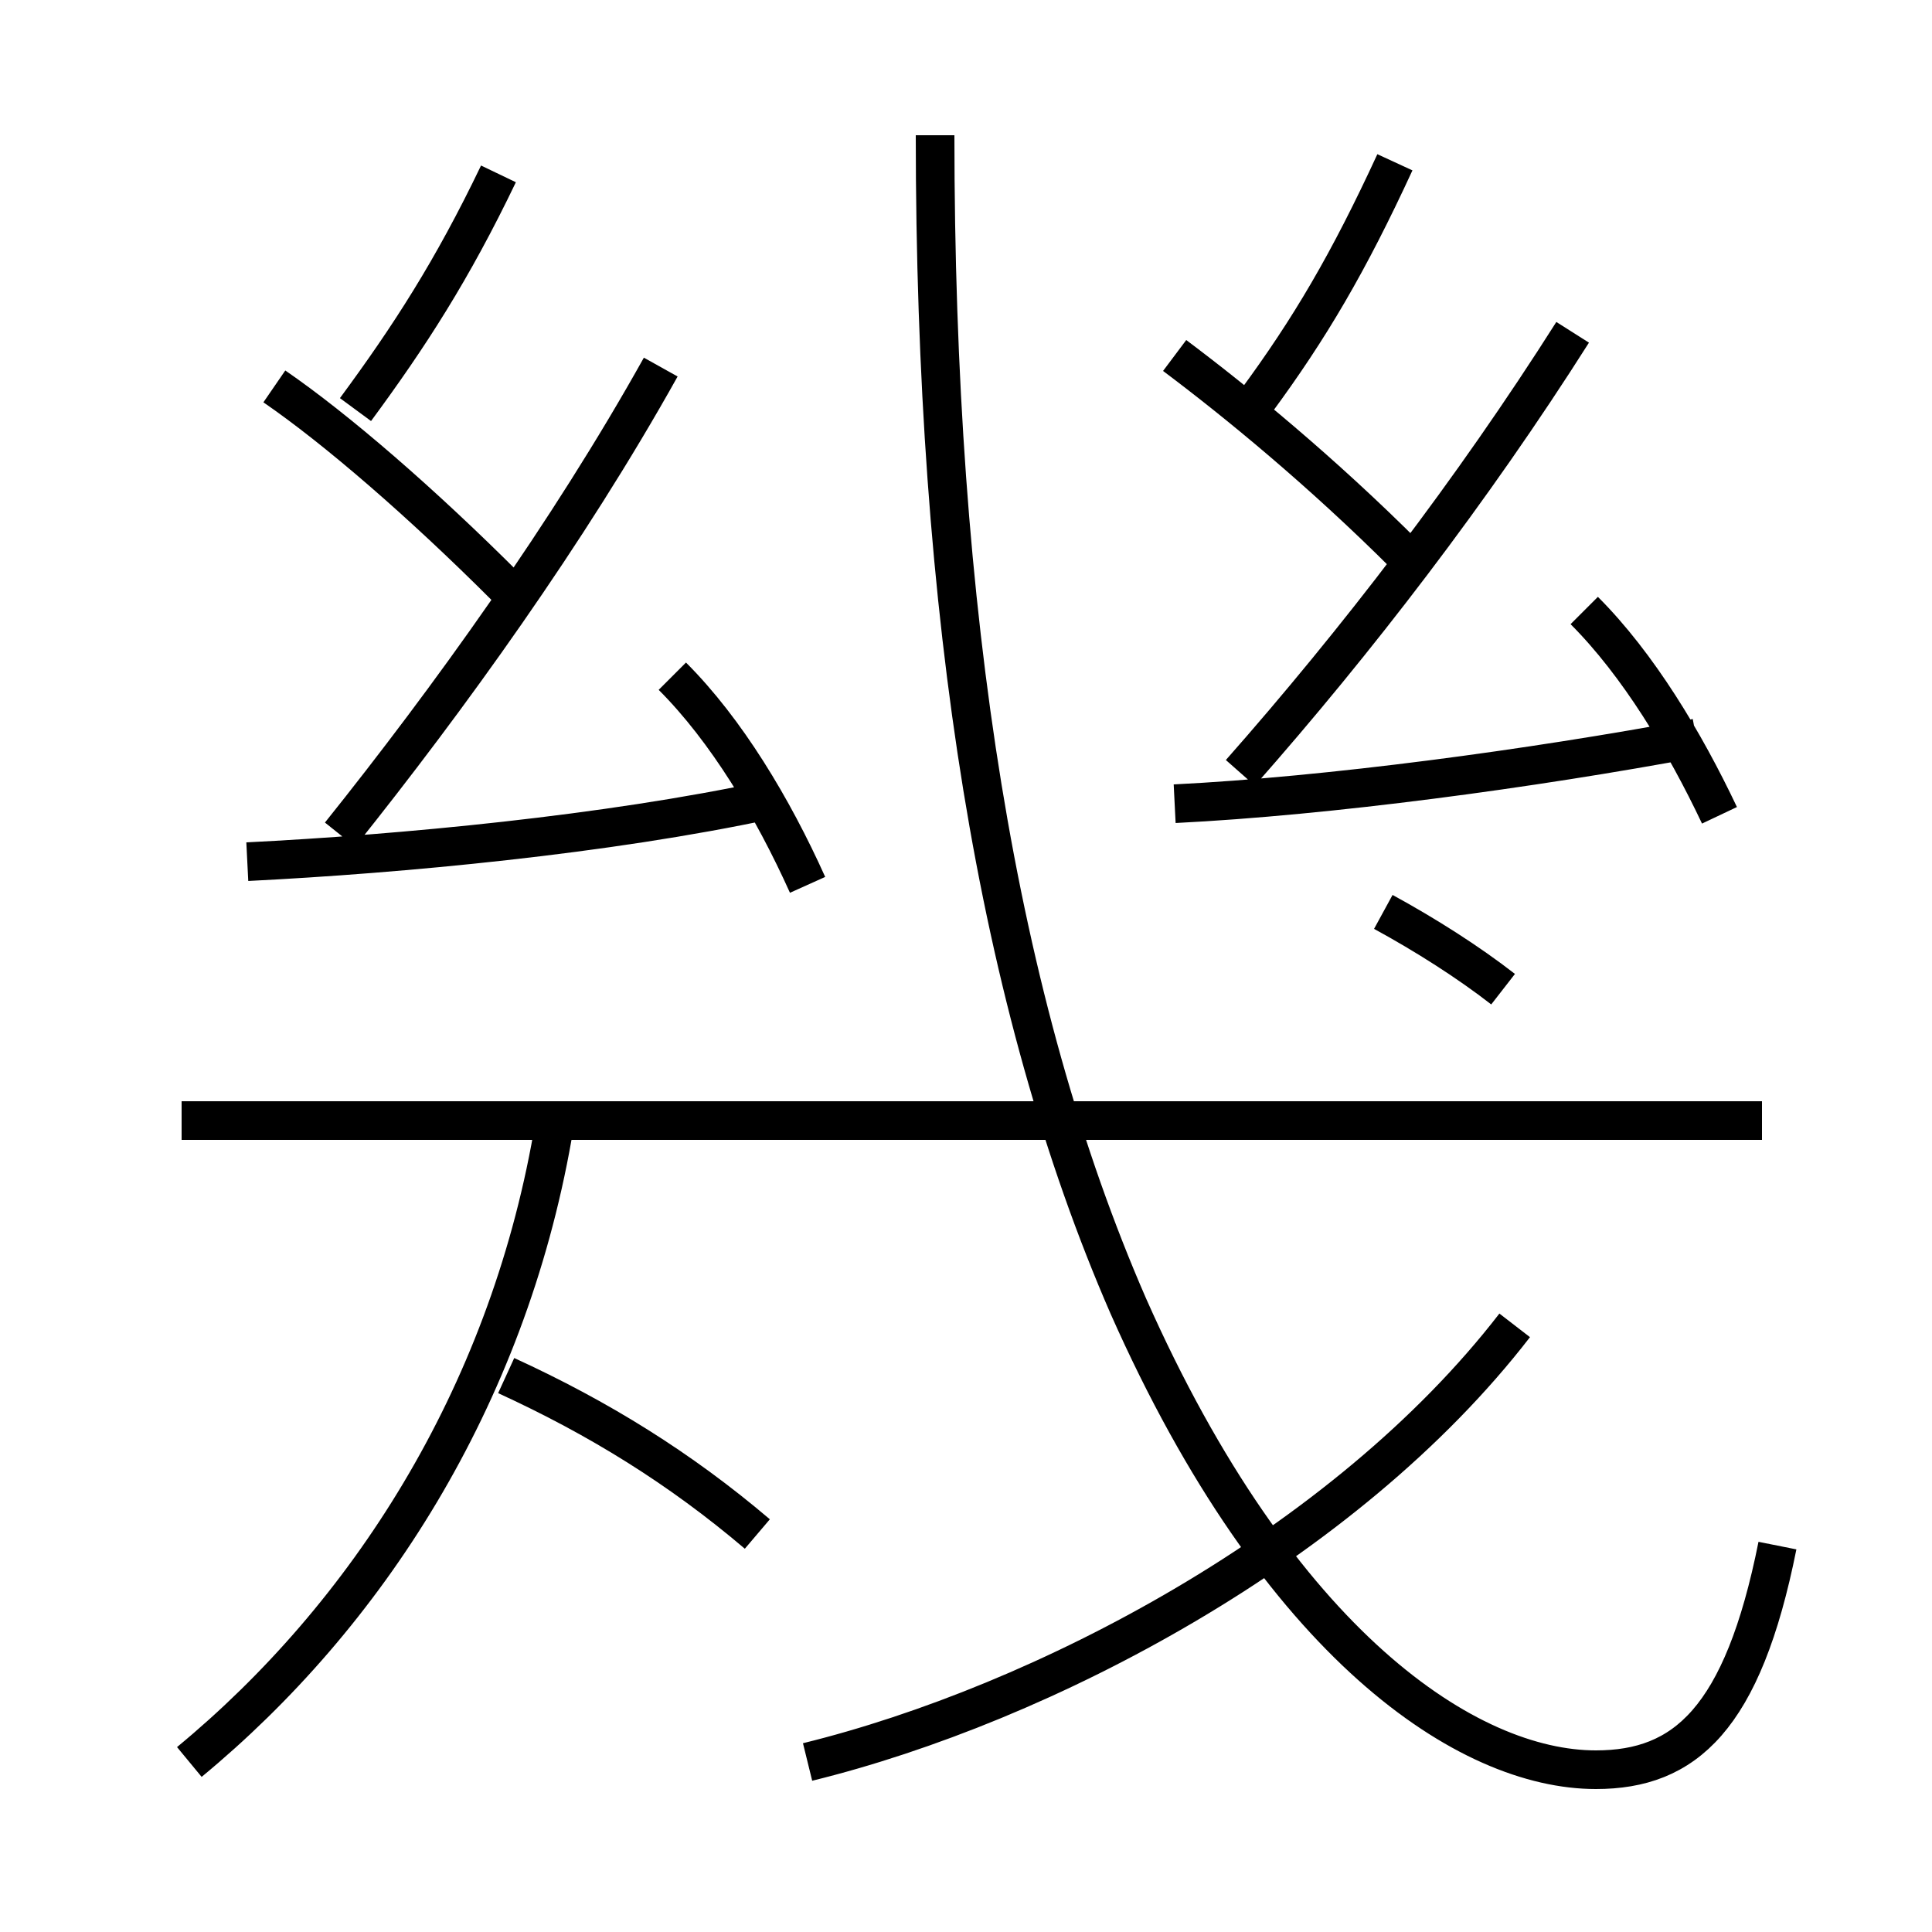 <?xml version='1.0' encoding='utf8'?>
<svg viewBox="0.0 -6.0 50.0 50.0" version="1.1" xmlns="http://www.w3.org/2000/svg">
<rect x="0.0" y="-6.0" width="50.0" height="50.0" fill="#808080" stroke="none"/>
<rect x="-1000" y="-1000" width="2000" height="2000" stroke="white" fill="white"/>
<g style="fill:white;stroke:#000000;  stroke-width:1">
<path d="M 46.0 -4.0 C 45.1 0.5 43.6 1.8 41.3 1.8 C 38.0 1.8 33.1 -1.4 29.2 -10.2 C 25.8 -18.0 24.2 -28.1 24.2 -40.5 M 4.9 1.6 C 9.5 -2.2 13.1 -7.8 14.3 -14.6 M 19.6 -4.3 C 17.6 -6.0 15.5 -7.3 13.1 -8.4 M 6.4 -21.7 C 10.4 -21.9 15.7 -22.4 19.9 -23.3 M 20.9 1.6 C 27.0 0.1 34.8 -4.0 39.2 -9.7 M 45.6 -15.0 L 4.7 -15.0 M 13.1 -28.8 C 10.9 -31.0 8.7 -32.9 7.1 -34.0 M 20.9 -21.1 C 20.0 -23.1 18.8 -25.1 17.4 -26.5 M 8.8 -22.4 C 11.6 -25.9 14.7 -30.2 17.1 -34.5 M 9.2 -33.4 C 10.6 -35.3 11.7 -37.0 12.9 -39.5 M 38.9 -18.4 C 38.0 -19.1 36.9 -19.8 35.8 -20.4 M 30.4 -23.2 C 34.4 -23.4 39.6 -24.1 43.9 -24.9 M 36.4 -29.6 C 34.2 -31.8 32.0 -33.6 30.4 -34.8 M 32.1 -24.0 C 35.1 -27.4 38.1 -31.3 40.7 -35.4 M 44.5 -22.9 C 43.6 -24.8 42.4 -26.8 41.0 -28.2 M 32.5 -33.6 C 33.9 -35.5 34.9 -37.2 36.1 -39.8" transform="translate(0.0 38.0)" />
</g>
</svg>
